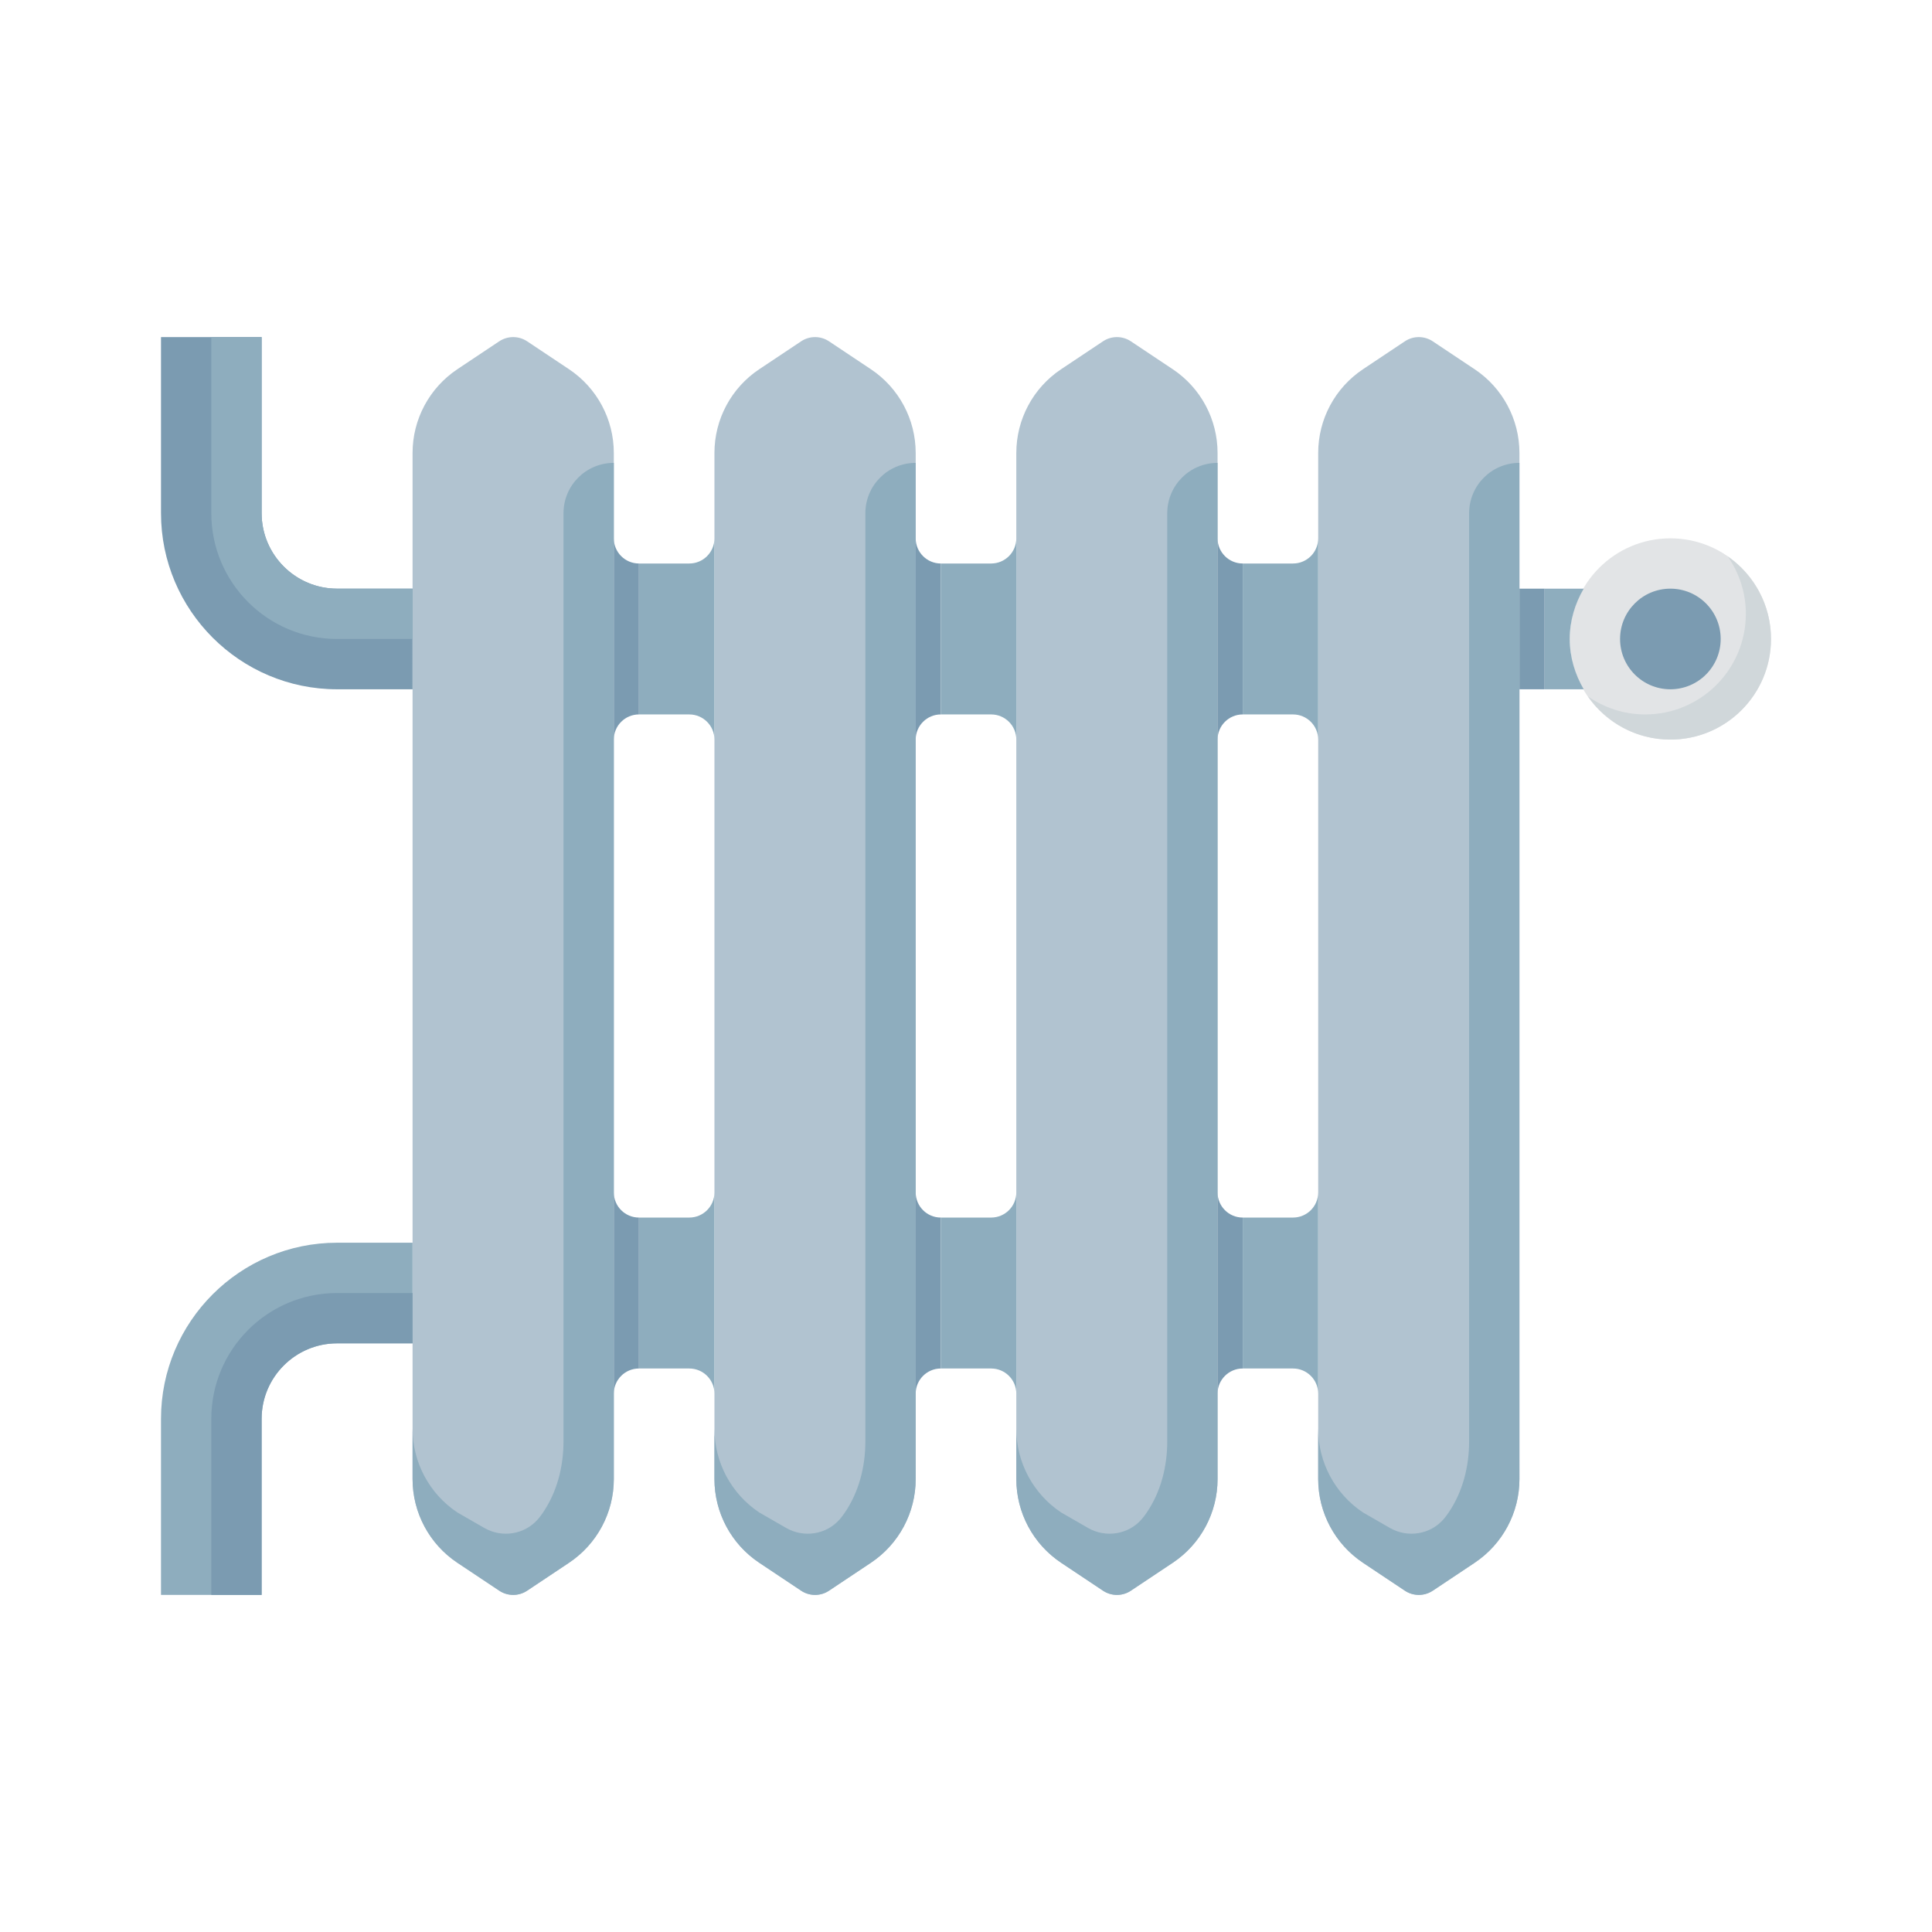 <!DOCTYPE svg PUBLIC "-//W3C//DTD SVG 1.1//EN" "http://www.w3.org/Graphics/SVG/1.1/DTD/svg11.dtd">
<!-- Uploaded to: SVG Repo, www.svgrepo.com, Transformed by: SVG Repo Mixer Tools -->
<svg version="1.1" id="Capa_1" xmlns="http://www.w3.org/2000/svg" xmlns:xlink="http://www.w3.org/1999/xlink" viewBox="-51.2 -51.2 614.40 614.40" xml:space="preserve" width="64px" height="64px" fill="#000000">
<g id="SVGRepo_bgCarrier" stroke-width="0"/>
<g id="SVGRepo_tracerCarrier" stroke-linecap="round" stroke-linejoin="round"/>
<g id="SVGRepo_iconCarrier"> <g> <g> <path style="fill:#B1C3D0;" d="M129.75,66.219l-13.313-8.875c-2.687-1.791-6.188-1.791-8.875,0L94.25,66.219 C85.347,72.154,80,82.145,80,92.845v326.311c0,10.699,5.347,20.691,14.25,26.626l13.313,8.875 c1.344,0.898,2.891,1.344,4.438,1.344s3.094-0.445,4.438-1.344l13.313-8.875c8.902-5.935,14.25-15.926,14.25-26.626V92.845 C144,82.145,138.653,72.154,129.75,66.219z"/> </g> <g> <path style="fill:#B1C3D0;" d="M225.75,66.219l-13.313-8.875c-2.687-1.791-6.188-1.791-8.875,0l-13.313,8.875 C181.347,72.154,176,82.145,176,92.845v326.311c0,10.699,5.347,20.691,14.25,26.626l13.313,8.875 c1.344,0.898,2.891,1.344,4.438,1.344s3.094-0.445,4.438-1.344l13.313-8.875c8.902-5.935,14.25-15.926,14.25-26.626V92.845 C240,82.145,234.653,72.154,225.75,66.219z"/> </g> <g> <path style="fill:#B1C3D0;" d="M321.75,66.219l-13.313-8.875c-2.687-1.791-6.188-1.791-8.875,0l-13.313,8.875 C277.347,72.154,272,82.145,272,92.845v326.311c0,10.699,5.347,20.691,14.25,26.626l13.313,8.875 c1.344,0.898,2.891,1.344,4.438,1.344s3.094-0.445,4.438-1.344l13.313-8.875c8.902-5.935,14.25-15.926,14.25-26.626V92.845 C336,82.145,330.653,72.154,321.75,66.219z"/> </g> <g> <path style="fill:#B1C3D0;" d="M417.75,66.219l-13.313-8.875c-2.687-1.791-6.188-1.791-8.875,0l-13.313,8.875 C373.347,72.154,368,82.145,368,92.845v326.311c0,10.699,5.347,20.691,14.25,26.626l13.313,8.875 c1.344,0.898,2.891,1.344,4.438,1.344s3.094-0.445,4.438-1.344l13.313-8.875c8.902-5.935,14.25-15.926,14.25-26.626V92.845 C432,82.145,426.653,72.154,417.75,66.219z"/> </g> <g> <path style="fill:#8EADBE;" d="M416,112v295.142c0,8.064-2.037,16.127-6.596,22.778c-0.497,0.725-1.002,1.396-1.506,1.98 c-4.255,4.929-11.461,6.047-17.105,2.799l-8.543-4.918c-8.902-5.935-14.25-15.926-14.25-26.625v16 c0,10.699,5.347,20.69,14.249,26.625l13.313,8.876c1.344,0.898,2.891,1.344,4.438,1.344s3.094-0.445,4.438-1.344l13.313-8.876 c8.902-5.935,14.249-15.926,14.249-26.625V408v-4.845V96C423.164,96,416,103.163,416,112z"/> </g> <g> <path style="fill:#8EADBE;" d="M320,112v295.142c0,8.064-2.037,16.127-6.596,22.778c-0.497,0.725-1.002,1.396-1.506,1.98 c-4.255,4.929-11.461,6.047-17.105,2.799l-8.543-4.918c-8.902-5.935-14.25-15.926-14.25-26.625v16 c0,10.699,5.347,20.69,14.249,26.625l13.313,8.876c1.344,0.898,2.891,1.344,4.438,1.344s3.094-0.445,4.438-1.344l13.313-8.876 c8.902-5.935,14.249-15.926,14.249-26.625V408v-4.845V96C327.164,96,320,103.163,320,112z"/> </g> <g> <path style="fill:#8EADBE;" d="M224,112v295.142c0,8.064-2.037,16.127-6.596,22.778c-0.497,0.725-1.002,1.396-1.506,1.98 c-4.255,4.929-11.461,6.047-17.105,2.799l-8.543-4.918c-8.902-5.935-14.25-15.926-14.25-26.625v16 c0,10.699,5.347,20.69,14.249,26.625l13.313,8.876c1.344,0.898,2.891,1.344,4.438,1.344s3.094-0.445,4.438-1.344l13.313-8.876 c8.902-5.935,14.249-15.926,14.249-26.625V408v-4.845V96C231.164,96,224,103.163,224,112z"/> </g> <g> <path style="fill:#8EADBE;" d="M128,112v295.142c0,8.064-2.037,16.127-6.596,22.778c-0.497,0.725-1.002,1.396-1.506,1.98 c-4.255,4.929-11.461,6.047-17.105,2.799l-8.543-4.918C85.347,423.846,80,413.854,80,403.155v16 c0,10.699,5.347,20.69,14.249,26.625l13.313,8.876c1.344,0.898,2.891,1.344,4.438,1.344s3.094-0.445,4.438-1.344l13.313-8.876 c8.902-5.935,14.249-15.926,14.249-26.625V408v-4.845V96C135.164,96,128,103.163,128,112z"/> </g> <g> <path style="fill:#7B9BB1;" d="M144,328v8v48v8c0-4.418,3.582-8,8-8v-48C147.582,336,144,332.418,144,328z"/> </g> <g> <path style="fill:#7B9BB1;" d="M144,120v8v48v8c0-4.418,3.582-8,8-8v-48C147.582,128,144,124.418,144,120z"/> </g> <g> <path style="fill:#7B9BB1;" d="M240,328v8v48v8c0-4.418,3.582-8,8-8v-48C243.582,336,240,332.418,240,328z"/> </g> <g> <path style="fill:#7B9BB1;" d="M240,120v8v48v8c0-4.418,3.582-8,8-8v-48C243.582,128,240,124.418,240,120z"/> </g> <g> <path style="fill:#7B9BB1;" d="M336,328v8v48v8c0-4.418,3.582-8,8-8v-48C339.582,336,336,332.418,336,328z"/> </g> <g> <path style="fill:#7B9BB1;" d="M336,120v8v48v8c0-4.418,3.582-8,8-8v-48C339.582,128,336,124.418,336,120z"/> </g> <g> <circle style="fill:#E2E4E6;" cx="480" cy="152" r="32"/> </g> <path style="fill:#8EADBE;" d="M448,152c0-5.859,1.689-11.277,4.438-16H440v32h12.438C449.689,163.277,448,157.858,448,152z"/> <path style="fill:#D0D7DA;" d="M498.244,125.756C501.853,130.936,504,137.208,504,144c0,17.673-14.327,32-32,32 c-6.792,0-13.065-2.148-18.246-5.757C459.536,178.543,469.118,184,480,184c17.673,0,32-14.327,32-32 C512,141.119,506.543,131.537,498.244,125.756z"/> <g> <circle style="fill:#7B9BB1;" cx="480" cy="152" r="16"/> </g> <g> <path style="fill:#7B9BB1;" d="M80,168H56c-30.875,0-56-25.125-56-56V56h32v56c0,13.234,10.766,24,24,24h24V168z"/> </g> <g> <path style="fill:#8EADBE;" d="M32,456H0v-56c0-30.875,25.125-56,56-56h24v32H56c-13.234,0-24,10.766-24,24V456z"/> </g> <rect x="432" y="136" style="fill:#7B9BB1;" width="8" height="32"/> <path style="fill:#7B9BB1;" d="M16,400v56h16v-56c0-13.234,10.766-24,24-24h24v-16H56C33.909,360,16,377.909,16,400z"/> <path style="fill:#8EADBE;" d="M16,112V56h16v56c0,13.234,10.766,24,24,24h24v16H56C33.909,152,16,134.091,16,112z"/> <path style="fill:#8EADBE;" d="M360,128h-16v48h16c4.418,0,8,3.582,8,8v-8v-48v-8C368,124.418,364.418,128,360,128z"/> <path style="fill:#8EADBE;" d="M360,336h-16v48h16c4.418,0,8,3.582,8,8v-8v-48v-8C368,332.418,364.418,336,360,336z"/> <path style="fill:#8EADBE;" d="M264,128h-16v48h16c4.418,0,8,3.582,8,8v-8v-48v-8C272,124.418,268.418,128,264,128z"/> <path style="fill:#8EADBE;" d="M264,336h-16v48h16c4.418,0,8,3.582,8,8v-8v-48v-8C272,332.418,268.418,336,264,336z"/> <path style="fill:#8EADBE;" d="M168,128h-16v48h16c4.418,0,8,3.582,8,8v-8v-48v-8C176,124.418,172.418,128,168,128z"/> <path style="fill:#8EADBE;" d="M168,336h-16v48h16c4.418,0,8,3.582,8,8v-8v-48v-8C176,332.418,172.418,336,168,336z"/> </g> </g>
</svg>